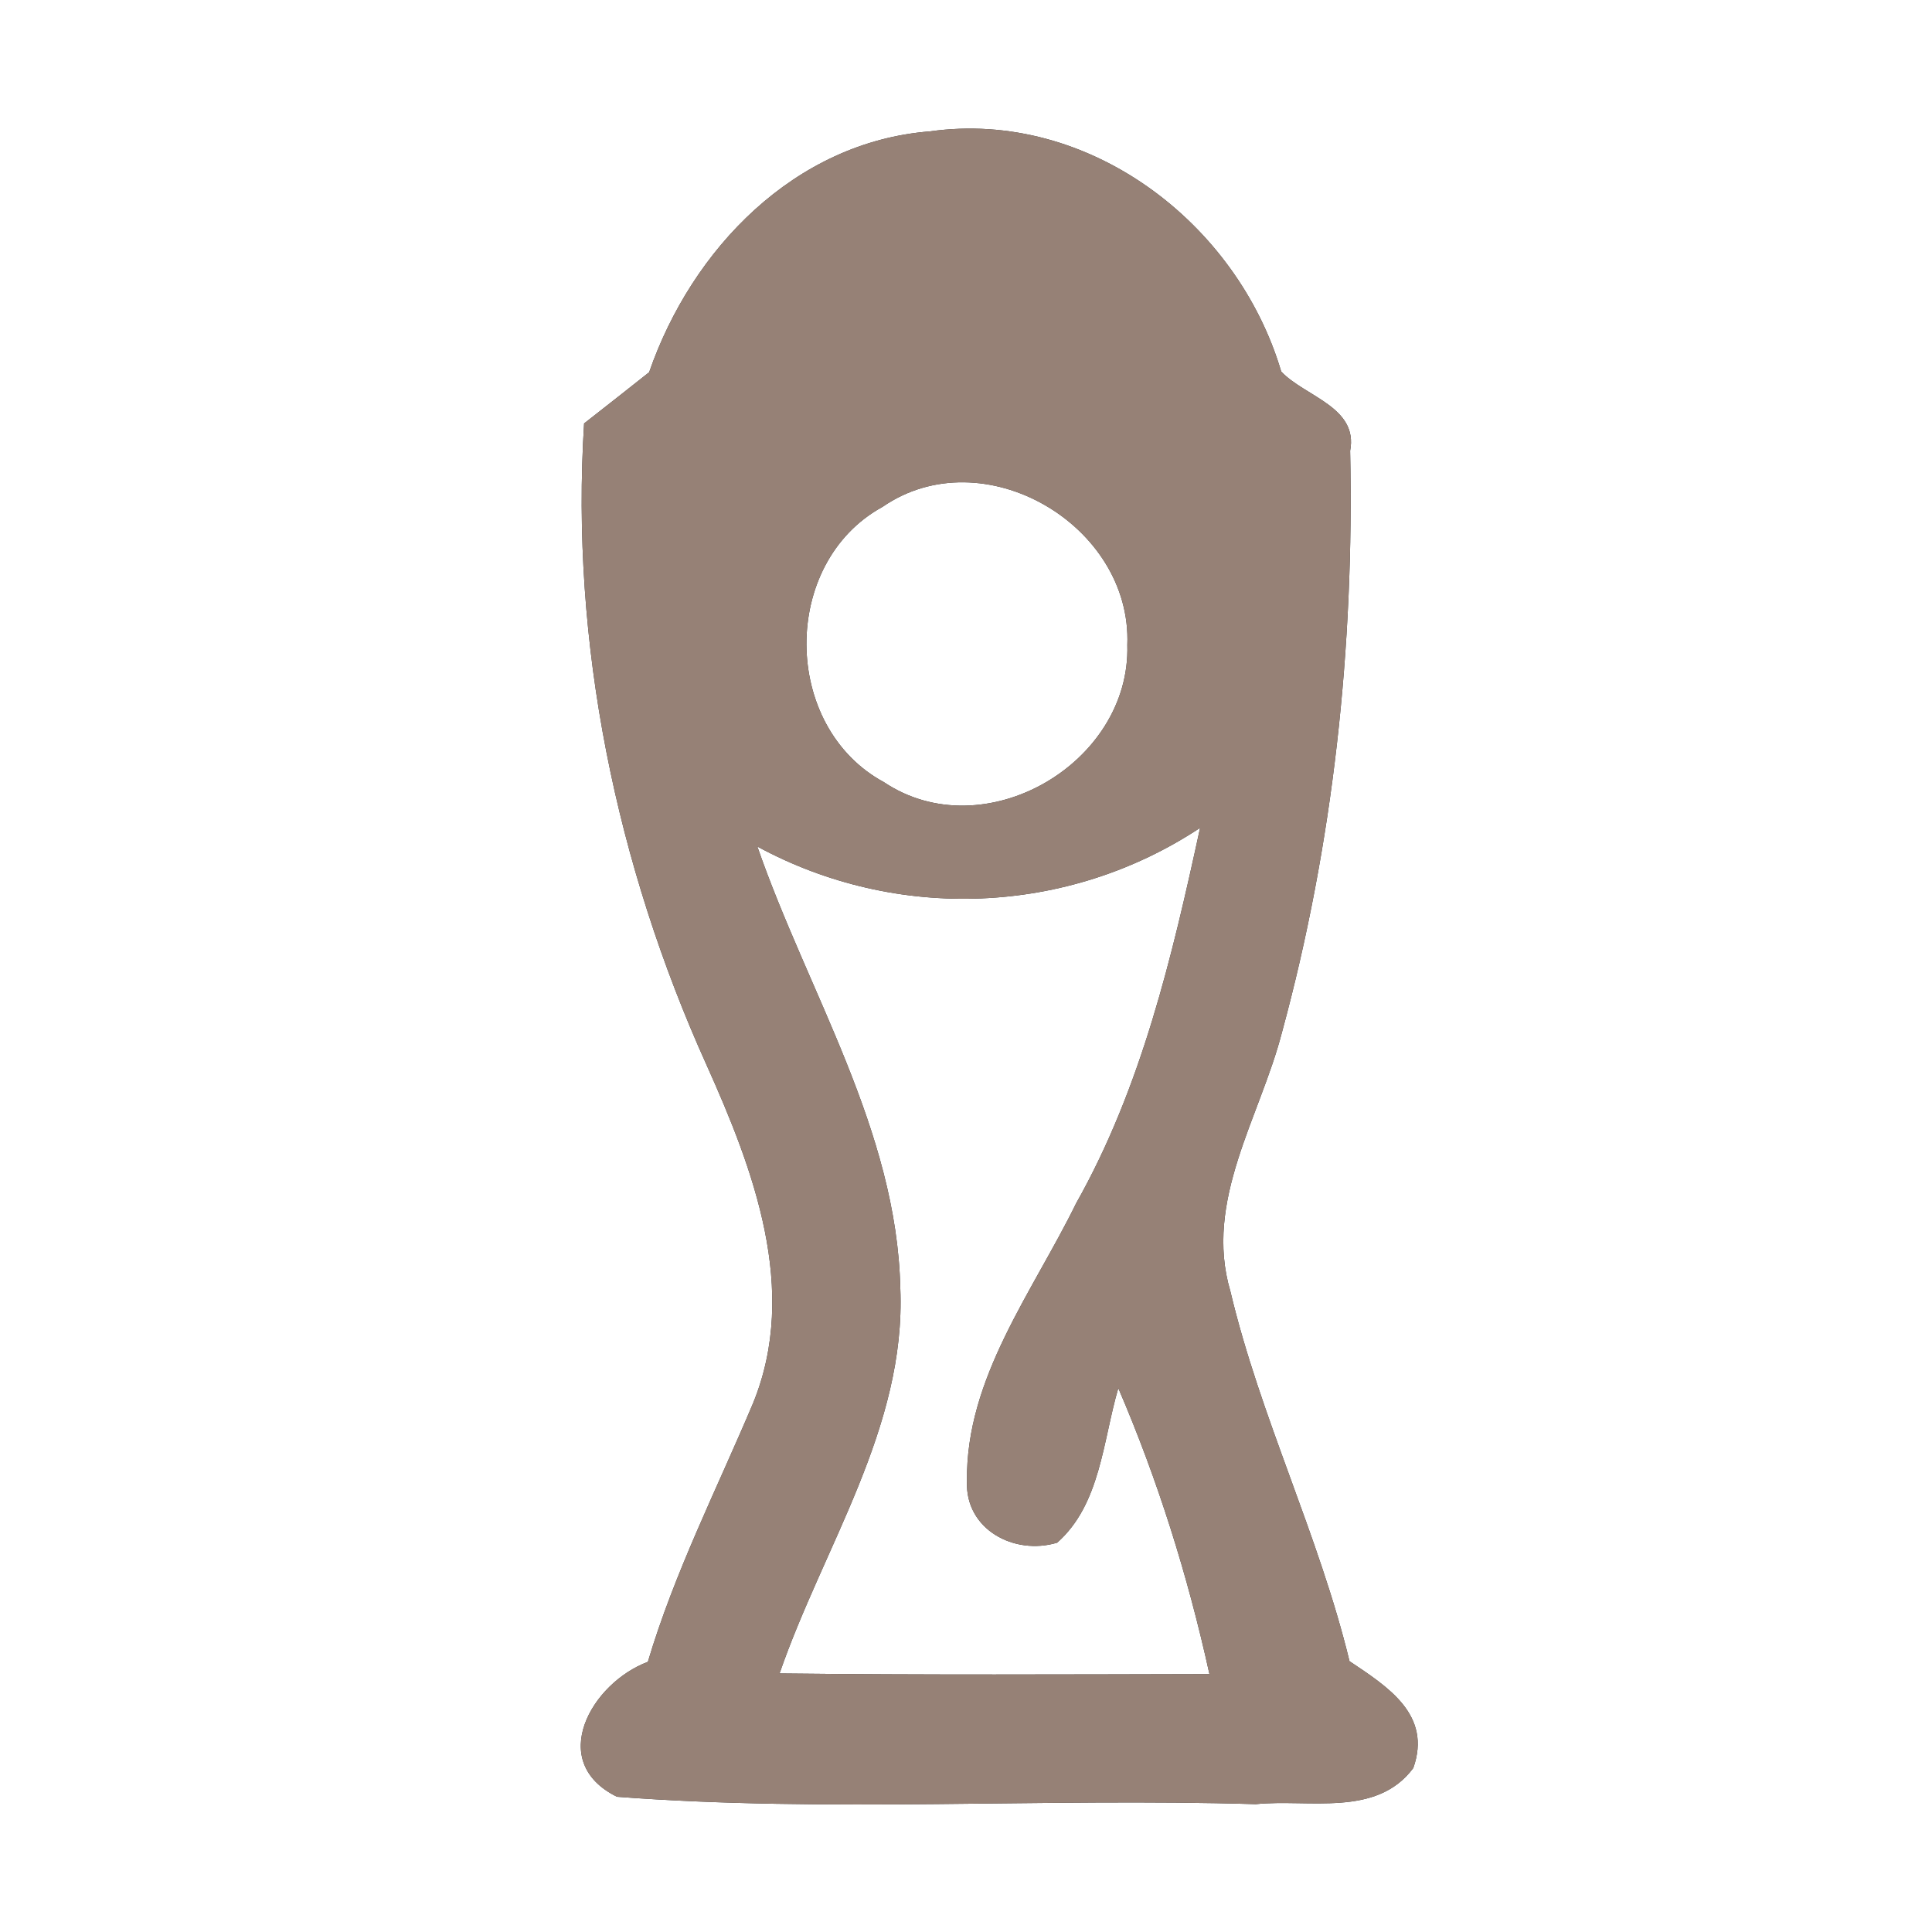 <?xml version="1.0" encoding="UTF-8" ?>
<!DOCTYPE svg PUBLIC "-//W3C//DTD SVG 1.1//EN" "http://www.w3.org/Graphics/SVG/1.1/DTD/svg11.dtd">
<svg width="60pt" height="60pt" viewBox="0 0 60 60" version="1.1" xmlns="http://www.w3.org/2000/svg">
<rect x="0" y="0" width="60" height="60" fill="#333333" stroke="none"/>
<g id="#ffffffff">
<path fill="#ffffff" opacity="1.00" d=" M 0.00 0.00 L 60.00 0.00 L 60.00 60.00 L 0.00 60.00 L 0.00 0.00 M 20.16 11.56 C 19.66 11.96 18.65 12.75 18.14 13.15 C 17.71 19.97 19.14 26.87 21.95 33.09 C 23.40 36.32 24.82 40.06 23.39 43.57 C 22.27 46.23 20.95 48.82 20.12 51.61 C 18.36 52.27 16.97 54.72 19.16 55.80 C 25.75 56.30 32.39 55.83 39.00 56.03 C 40.64 55.86 42.74 56.45 43.89 54.91 C 44.48 53.25 43.09 52.38 41.91 51.59 C 40.96 47.67 39.14 44.02 38.21 40.10 C 37.38 37.29 39.13 34.70 39.81 32.07 C 41.41 26.20 42.06 20.07 41.93 14.00 C 42.19 12.64 40.53 12.32 39.79 11.54 C 38.42 6.91 33.79 3.39 28.88 4.08 C 24.68 4.41 21.48 7.74 20.16 11.56 Z" />
<path fill="#ffffff" opacity="1.00" d=" M 27.41 15.74 C 30.53 13.59 35.16 16.30 35.01 20.03 C 35.12 23.71 30.56 26.37 27.45 24.29 C 24.27 22.57 24.23 17.48 27.41 15.74 Z" />
<path fill="#ffffff" opacity="1.00" d=" M 23.52 26.29 C 27.85 28.64 33.16 28.43 37.27 25.71 C 36.40 29.72 35.45 33.77 33.42 37.37 C 32.07 40.13 29.99 42.79 30.03 46.00 C 29.97 47.50 31.50 48.31 32.83 47.91 C 34.18 46.72 34.25 44.74 34.73 43.11 C 35.96 45.97 36.89 48.94 37.56 51.99 C 33.11 52.00 28.66 52.02 24.21 51.97 C 25.57 48.03 28.14 44.34 27.96 40.01 C 27.85 35.09 25.09 30.82 23.52 26.29 Z" />
</g>
<g id="#000000ff">
<path fill="#968176" opacity="1.00" d=" M 20.16 11.56 C 21.48 7.74 24.68 4.41 28.88 4.08 C 33.79 3.39 38.42 6.91 39.79 11.54 C 40.53 12.32 42.19 12.64 41.93 14.00 C 42.06 20.07 41.41 26.20 39.81 32.07 C 39.13 34.70 37.38 37.29 38.21 40.10 C 39.14 44.02 40.96 47.67 41.91 51.59 C 43.09 52.38 44.48 53.25 43.89 54.91 C 42.74 56.45 40.64 55.86 39.00 56.03 C 32.39 55.83 25.75 56.30 19.16 55.80 C 16.97 54.72 18.36 52.27 20.12 51.61 C 20.95 48.82 22.27 46.23 23.39 43.57 C 24.82 40.06 23.40 36.32 21.95 33.09 C 19.14 26.87 17.71 19.97 18.14 13.15 C 18.65 12.75 19.66 11.96 20.16 11.56 M 27.41 15.74 C 24.23 17.48 24.27 22.57 27.45 24.29 C 30.56 26.37 35.12 23.71 35.01 20.03 C 35.16 16.30 30.53 13.59 27.41 15.74 M 23.52 26.29 C 25.09 30.82 27.85 35.09 27.96 40.01 C 28.14 44.34 25.57 48.03 24.21 51.97 C 28.66 52.02 33.11 52.00 37.56 51.99 C 36.89 48.94 35.96 45.97 34.73 43.11 C 34.25 44.74 34.18 46.72 32.83 47.91 C 31.50 48.31 29.97 47.50 30.03 46.00 C 29.99 42.79 32.07 40.13 33.42 37.37 C 35.45 33.77 36.40 29.72 37.27 25.71 C 33.16 28.43 27.85 28.64 23.52 26.29 Z" />
</g>
</svg>
